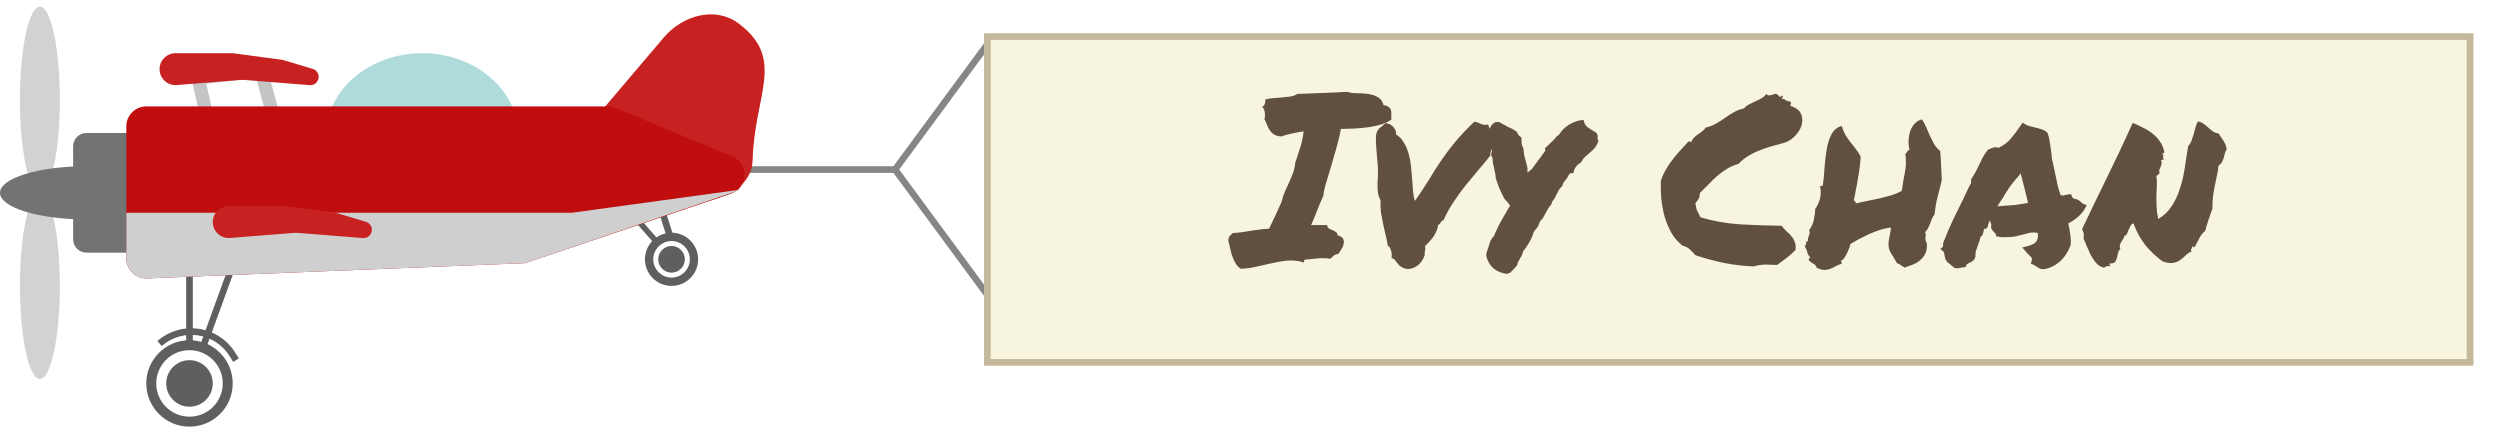 <svg width="376" height="65" viewBox="0 0 376 65" fill="none" xmlns="http://www.w3.org/2000/svg">
<ellipse cx="6" cy="15" rx="3" ry="14" fill="#D2D2D2"/>
<ellipse cx="6" cy="43" rx="3" ry="14" fill="#D2D2D2"/>
<ellipse cx="13" cy="29" rx="13" ry="4" fill="#737373"/>
<line x1="111" y1="25.5" x2="135.042" y2="25.5" stroke="#868686"/>
<ellipse cx="63.5" cy="20.5" rx="14.5" ry="12.5" fill="#AFDBDB"/>
<path d="M11 22C11 20.895 11.895 20 13 20H26V38H13C11.895 38 11 37.105 11 36V22Z" fill="#737373"/>
<path d="M99.838 5.632C102.681 2.284 107.587 0.903 111.097 3.541C118.229 8.9 113.456 14.176 113.201 23.994C112.891 35.938 80 28.992 80 28.992L99.838 5.632Z" fill="#C82121"/>
<path d="M148.5 44.331L134.621 25.5L148.5 6.67V44.331Z" stroke="#868686"/>
<g filter="url(#filter0_d)">
<rect x="148" y="1" width="224" height="50" fill="#F8F5DF"/>
<rect x="148.5" y="1.5" width="223" height="49" stroke="#C4B89B"/>
</g>
<path d="M186.611 40.422C186.283 40.211 186.025 39.941 185.838 39.613C185.627 39.285 185.463 38.934 185.346 38.559C185.205 38.184 185.1 37.797 185.029 37.398C184.936 36.977 184.842 36.578 184.748 36.203C184.748 35.875 184.818 35.641 184.959 35.5C185.1 35.336 185.252 35.184 185.416 35.043C185.979 35.02 186.482 34.973 186.928 34.902C187.373 34.832 187.807 34.762 188.229 34.691C188.65 34.621 189.072 34.562 189.494 34.516C189.916 34.445 190.373 34.41 190.865 34.41C191.217 33.684 191.545 32.992 191.85 32.336C192.154 31.656 192.447 31.012 192.729 30.402C192.869 29.816 193.045 29.277 193.256 28.785C193.49 28.27 193.713 27.789 193.924 27.344C194.135 26.875 194.322 26.418 194.486 25.973C194.65 25.504 194.756 25.012 194.803 24.496C195.084 23.676 195.33 22.926 195.541 22.246C195.775 21.543 195.951 20.711 196.068 19.75C195.178 19.891 194.463 20.031 193.924 20.172C193.385 20.289 192.998 20.406 192.764 20.523C192.295 20.5 191.92 20.406 191.639 20.242C191.381 20.078 191.17 19.879 191.006 19.645C190.842 19.41 190.701 19.141 190.584 18.836C190.467 18.531 190.326 18.215 190.162 17.887C190.256 17.676 190.279 17.371 190.232 16.973C190.186 16.551 190.045 16.246 189.811 16.059C189.998 16.012 190.139 15.859 190.232 15.602C190.326 15.32 190.338 15.109 190.268 14.969C190.666 14.852 191.088 14.781 191.533 14.758C191.979 14.711 192.412 14.676 192.834 14.652C193.279 14.605 193.701 14.559 194.1 14.512C194.498 14.441 194.838 14.312 195.119 14.125C196.338 14.078 197.604 14.031 198.916 13.984C200.252 13.938 201.482 13.879 202.607 13.809C203.029 13.949 203.51 14.02 204.049 14.02C204.611 14.02 205.162 14.055 205.701 14.125C206.264 14.195 206.756 14.348 207.178 14.582C207.623 14.816 207.928 15.227 208.092 15.812C208.443 15.859 208.701 15.953 208.865 16.094C209.053 16.234 209.17 16.41 209.217 16.621C209.264 16.809 209.275 17.031 209.252 17.289C209.252 17.523 209.252 17.758 209.252 17.992C208.877 18.273 208.396 18.508 207.811 18.695C207.248 18.859 206.627 19 205.947 19.117C205.268 19.211 204.553 19.281 203.803 19.328C203.076 19.352 202.361 19.375 201.658 19.398C201.541 20.172 201.33 21.086 201.025 22.141C200.744 23.172 200.451 24.191 200.146 25.199C199.842 26.184 199.572 27.074 199.338 27.871C199.127 28.645 199.033 29.148 199.057 29.383C198.822 29.922 198.623 30.379 198.459 30.754C198.318 31.129 198.178 31.48 198.037 31.809C197.92 32.137 197.791 32.465 197.65 32.793C197.533 33.098 197.381 33.449 197.193 33.848H199.584C199.631 34.105 199.736 34.281 199.9 34.375C200.064 34.469 200.24 34.551 200.428 34.621C200.615 34.691 200.779 34.785 200.92 34.902C201.084 34.996 201.166 35.16 201.166 35.395C201.611 35.512 201.893 35.688 202.01 35.922C202.127 36.156 202.15 36.414 202.08 36.695C202.033 36.953 201.916 37.223 201.729 37.504C201.564 37.785 201.4 38.031 201.236 38.242C201.025 38.195 200.826 38.254 200.639 38.418C200.451 38.559 200.275 38.723 200.111 38.91C199.432 38.816 198.764 38.805 198.107 38.875C197.451 38.945 196.842 39.004 196.279 39.051C196.162 39.074 196.115 39.145 196.139 39.262C196.162 39.355 196.139 39.426 196.068 39.473C195.342 39.238 194.592 39.145 193.818 39.191C193.068 39.238 192.295 39.355 191.498 39.543C190.725 39.707 189.928 39.883 189.107 40.07C188.287 40.281 187.455 40.398 186.611 40.422ZM216.283 33.812C216.26 34.141 216.178 34.457 216.037 34.762C215.92 35.043 215.768 35.324 215.58 35.605C215.393 35.863 215.182 36.121 214.947 36.379C214.736 36.613 214.525 36.824 214.314 37.012C214.385 37.316 214.385 37.551 214.314 37.715C214.268 37.855 214.256 38.078 214.279 38.383C213.928 39.32 213.389 39.941 212.662 40.246C211.959 40.574 211.291 40.516 210.658 40.07C210.4 39.883 210.178 39.648 209.99 39.367C209.826 39.062 209.592 38.875 209.287 38.805C209.357 38.406 209.322 38.008 209.182 37.609C209.041 37.211 208.889 37 208.725 36.977C208.654 36.484 208.549 35.957 208.408 35.395C208.268 34.832 208.139 34.27 208.021 33.707C207.904 33.121 207.799 32.559 207.705 32.02C207.635 31.457 207.611 30.941 207.635 30.473C207.658 30.238 207.611 30.027 207.494 29.84C207.4 29.652 207.33 29.43 207.283 29.172C207.189 28.633 207.154 28.07 207.178 27.484C207.225 26.875 207.248 26.301 207.248 25.762C207.248 25.246 207.213 24.695 207.143 24.109C207.096 23.5 207.049 22.926 207.002 22.387C206.955 21.824 206.932 21.32 206.932 20.875C206.932 20.406 206.99 20.043 207.107 19.785C207.248 19.504 207.436 19.281 207.67 19.117C207.928 18.93 208.162 18.73 208.373 18.52C208.889 18.566 209.299 18.777 209.604 19.152C209.908 19.527 210.025 19.879 209.955 20.207C210.447 20.512 210.834 20.91 211.115 21.402C211.42 21.871 211.654 22.41 211.818 23.02C212.006 23.605 212.135 24.238 212.205 24.918C212.275 25.574 212.334 26.23 212.381 26.887C212.428 27.52 212.475 28.129 212.521 28.715C212.568 29.301 212.662 29.805 212.803 30.227C213.67 28.984 214.396 27.883 214.982 26.922C215.568 25.938 216.166 25 216.775 24.109C217.385 23.219 218.064 22.316 218.814 21.402C219.564 20.488 220.537 19.457 221.732 18.309C221.967 18.332 222.154 18.379 222.295 18.449C222.459 18.52 222.6 18.578 222.717 18.625C222.834 18.672 222.975 18.719 223.139 18.766C223.303 18.789 223.525 18.777 223.807 18.73C223.9 18.965 223.971 19.141 224.018 19.258C224.064 19.352 224.1 19.457 224.123 19.574C224.17 19.668 224.217 19.797 224.264 19.961C224.334 20.125 224.439 20.359 224.58 20.664C224.65 20.734 224.674 20.828 224.65 20.945C224.627 21.062 224.604 21.18 224.58 21.297C224.58 21.391 224.58 21.461 224.58 21.508C224.58 21.555 224.639 21.555 224.756 21.508C224.686 21.836 224.557 22.141 224.369 22.422C224.205 22.68 224.135 22.996 224.158 23.371C223.619 24.074 223.021 24.801 222.365 25.551C221.732 26.301 221.088 27.074 220.432 27.871C219.799 28.668 219.189 29.512 218.604 30.402C218.018 31.27 217.514 32.184 217.092 33.145C216.975 33.145 216.881 33.18 216.811 33.25C216.764 33.32 216.717 33.402 216.67 33.496C216.623 33.566 216.564 33.637 216.494 33.707C216.447 33.777 216.377 33.812 216.283 33.812ZM233.299 30.789C233.135 30.93 232.994 31.105 232.877 31.316C232.76 31.504 232.643 31.703 232.525 31.914C232.408 32.172 232.279 32.418 232.139 32.652C231.998 32.887 231.822 33.098 231.611 33.285C231.494 33.637 231.377 33.918 231.26 34.129C231.143 34.316 230.955 34.539 230.697 34.797C230.463 35.734 229.912 36.754 229.045 37.855C229.021 38.066 228.951 38.277 228.834 38.488C228.74 38.676 228.635 38.863 228.518 39.051C228.471 39.121 228.424 39.203 228.377 39.297C228.33 39.367 228.295 39.426 228.271 39.473L228.201 39.824C228.084 40.012 227.955 40.176 227.814 40.316C227.674 40.457 227.545 40.586 227.428 40.703C227.381 40.773 227.299 40.867 227.182 40.984L226.654 41.195C224.943 40.961 223.9 40.047 223.525 38.453L223.561 38.102C223.607 37.984 223.643 37.867 223.666 37.75C223.713 37.609 223.76 37.469 223.807 37.328C223.9 37 224.006 36.672 224.123 36.344C224.264 36.016 224.463 35.723 224.721 35.465C224.768 35.301 224.873 35.043 225.037 34.691C225.201 34.316 225.482 33.766 225.881 33.039C226.209 32.477 226.467 32.031 226.654 31.703C226.842 31.375 226.994 31.117 227.111 30.93C226.877 30.555 226.596 30.215 226.268 29.91C225.963 29.324 225.693 28.762 225.459 28.223C225.248 27.684 225.084 27.203 224.967 26.781C224.943 26.477 224.908 26.219 224.861 26.008C224.814 25.797 224.768 25.574 224.721 25.34C224.65 25.082 224.592 24.824 224.545 24.566C224.498 24.309 224.475 24.039 224.475 23.758C224.357 23.594 224.287 23.43 224.264 23.266L224.334 22.914C224.404 22.75 224.416 22.539 224.369 22.281C224.322 22 224.264 21.719 224.193 21.438C224.146 21.203 224.088 20.945 224.018 20.664C223.971 20.383 223.959 20.102 223.982 19.82C224.006 19.539 224.076 19.281 224.193 19.047C224.334 18.789 224.557 18.566 224.861 18.379L225.459 18.344C225.67 18.461 225.869 18.578 226.057 18.695C226.268 18.789 226.467 18.895 226.654 19.012C226.912 19.129 227.158 19.246 227.393 19.363C227.627 19.48 227.873 19.633 228.131 19.82L228.377 20.312L228.834 20.699V21.086C228.857 21.18 228.869 21.309 228.869 21.473C228.869 21.777 228.916 21.965 229.01 22.035L229.15 22.457C229.15 22.785 229.186 23.102 229.256 23.406C229.326 23.688 229.396 23.957 229.467 24.215C229.537 24.473 229.607 24.742 229.678 25.023C229.748 25.305 229.76 25.609 229.713 25.938C229.854 25.867 229.971 25.785 230.064 25.691C230.111 25.645 230.158 25.609 230.205 25.586C230.252 25.562 230.299 25.527 230.346 25.48L232.42 22.668L232.35 22.316L233.088 21.613C233.275 21.426 233.451 21.25 233.615 21.086C233.803 20.922 233.955 20.746 234.072 20.559L234.459 20.277C235.209 19.105 236.275 18.379 237.658 18.098L238.15 18.027L238.291 18.484C238.385 18.742 238.572 18.977 238.854 19.188C239.158 19.398 239.475 19.598 239.803 19.785L240.119 19.996C240.236 20.23 240.295 20.406 240.295 20.523C240.295 20.641 240.283 20.746 240.26 20.84L240.4 21.191C240.213 21.754 239.979 22.164 239.697 22.422C239.439 22.68 239.182 22.914 238.924 23.125C238.713 23.312 238.514 23.488 238.326 23.652C238.162 23.793 238.033 23.98 237.939 24.215L237.693 24.496C237.201 24.777 236.885 25.152 236.744 25.621L236.639 26.043H236.217C236.193 26.043 236.135 26.09 236.041 26.184C235.971 26.254 235.854 26.453 235.689 26.781C235.525 27.016 235.408 27.168 235.338 27.238C235.268 27.309 235.209 27.367 235.162 27.414C235.139 27.508 235.104 27.602 235.057 27.695C235.033 27.766 234.998 27.859 234.951 27.977C234.646 28.281 234.459 28.516 234.389 28.68C234.318 28.82 234.236 28.984 234.143 29.172C234.049 29.359 233.955 29.547 233.861 29.734C233.791 29.898 233.662 30.074 233.475 30.262L233.299 30.789ZM253.057 36.941C252.377 36.426 251.814 35.781 251.369 35.008C250.947 34.234 250.607 33.414 250.35 32.547C250.115 31.68 249.951 30.789 249.857 29.875C249.787 28.938 249.764 28.047 249.787 27.203C249.998 26.57 250.256 25.996 250.561 25.48C250.865 24.941 251.205 24.438 251.58 23.969C251.955 23.477 252.342 23.02 252.74 22.598C253.162 22.152 253.572 21.707 253.971 21.262C254.111 21.262 254.24 21.297 254.357 21.367C254.451 21.109 254.592 20.887 254.779 20.699C254.967 20.512 255.166 20.348 255.377 20.207C255.588 20.043 255.799 19.891 256.01 19.75C256.221 19.586 256.396 19.398 256.537 19.188C257.123 19.047 257.639 18.848 258.084 18.59C258.553 18.332 258.998 18.051 259.42 17.746C259.842 17.441 260.275 17.16 260.721 16.902C261.166 16.645 261.682 16.445 262.268 16.305C262.479 16.07 262.736 15.871 263.041 15.707C263.369 15.543 263.686 15.391 263.99 15.25C264.318 15.109 264.623 14.957 264.904 14.793C265.209 14.629 265.455 14.406 265.643 14.125C265.783 14.312 265.982 14.383 266.24 14.336C266.498 14.266 266.732 14.195 266.943 14.125C267.084 14.102 267.201 14.125 267.295 14.195C267.389 14.266 267.471 14.348 267.541 14.441C267.635 14.512 267.705 14.559 267.752 14.582C267.822 14.605 267.893 14.535 267.963 14.371C268.15 14.395 268.197 14.477 268.104 14.617C268.033 14.758 267.986 14.852 267.963 14.898C268.197 14.852 268.385 14.898 268.525 15.039C268.689 15.156 268.936 15.238 269.264 15.285C269.381 15.402 269.416 15.496 269.369 15.566C269.322 15.637 269.287 15.754 269.264 15.918C270.107 16.176 270.646 16.586 270.881 17.148C271.115 17.688 271.139 18.262 270.951 18.871C270.764 19.457 270.412 20.008 269.896 20.523C269.404 21.016 268.854 21.344 268.244 21.508C267.518 21.695 266.838 21.883 266.205 22.07C265.596 22.258 264.998 22.469 264.412 22.703C263.85 22.938 263.311 23.219 262.795 23.547C262.303 23.852 261.869 24.215 261.494 24.637C260.838 24.824 260.24 25.082 259.701 25.41C259.186 25.738 258.693 26.102 258.225 26.5C257.779 26.898 257.346 27.32 256.924 27.766C256.502 28.188 256.08 28.609 255.658 29.031C255.658 29.43 255.588 29.734 255.447 29.945C255.307 30.156 255.154 30.367 254.99 30.578C255.037 31.023 255.131 31.41 255.271 31.738C255.436 32.043 255.6 32.359 255.764 32.688C257.639 33.25 259.619 33.602 261.705 33.742C263.814 33.859 265.9 33.93 267.963 33.953C268.174 34.234 268.408 34.504 268.666 34.762C268.947 34.996 269.193 35.242 269.404 35.5C269.639 35.758 269.814 36.062 269.932 36.414C270.072 36.742 270.107 37.141 270.037 37.609C269.639 38.008 269.205 38.395 268.736 38.77C268.268 39.121 267.799 39.473 267.33 39.824C267.119 39.848 266.861 39.848 266.557 39.824C266.275 39.801 265.971 39.789 265.643 39.789C265.338 39.789 265.021 39.812 264.693 39.859C264.389 39.883 264.096 39.953 263.814 40.07C262.338 40.023 260.826 39.848 259.279 39.543C257.732 39.215 256.303 38.828 254.99 38.383C254.732 38.078 254.463 37.797 254.182 37.539C253.9 37.258 253.525 37.059 253.057 36.941ZM289.795 36.59C289.842 37.199 289.771 37.703 289.584 38.102C289.396 38.5 289.139 38.84 288.811 39.121C288.482 39.402 288.107 39.625 287.686 39.789C287.264 39.953 286.854 40.105 286.455 40.246C286.268 40.129 286.08 40.012 285.893 39.895C285.729 39.754 285.529 39.648 285.295 39.578C284.99 39.016 284.697 38.523 284.416 38.102C284.135 37.656 284.006 37.152 284.029 36.59C284.029 36.566 284.041 36.438 284.064 36.203C284.111 35.969 284.158 35.711 284.205 35.43C284.275 35.148 284.322 34.891 284.346 34.656C284.393 34.398 284.416 34.258 284.416 34.234C283.877 34.281 283.314 34.398 282.729 34.586C282.143 34.773 281.568 34.996 281.006 35.254C280.467 35.512 279.951 35.77 279.459 36.027C278.99 36.285 278.604 36.508 278.299 36.695C278.299 36.766 278.252 36.941 278.158 37.223C278.064 37.48 277.947 37.762 277.807 38.066C277.666 38.348 277.514 38.605 277.35 38.84C277.186 39.074 277.021 39.191 276.857 39.191C276.881 39.262 276.916 39.332 276.963 39.402C277.01 39.473 277.01 39.566 276.963 39.684C276.635 39.777 276.342 39.895 276.084 40.035C275.826 40.199 275.557 40.328 275.275 40.422C274.994 40.539 274.689 40.598 274.361 40.598C274.033 40.598 273.646 40.48 273.201 40.246C273.201 40.105 273.143 39.988 273.025 39.895C272.908 39.777 272.779 39.684 272.639 39.613C272.521 39.52 272.416 39.449 272.322 39.402C272.229 39.332 272.182 39.273 272.182 39.227C272.064 39.25 272.018 39.168 272.041 38.98C272.064 38.793 272.158 38.746 272.322 38.84C272.064 38.512 271.9 38.23 271.83 37.996C271.783 37.738 271.654 37.422 271.443 37.047C271.49 37 271.537 36.918 271.584 36.801C271.607 36.684 271.631 36.578 271.654 36.484C271.678 36.391 271.713 36.32 271.76 36.273C271.807 36.227 271.865 36.238 271.936 36.309C271.889 36.098 271.889 35.922 271.936 35.781C271.982 35.641 272.029 35.512 272.076 35.395C272.123 35.277 272.158 35.16 272.182 35.043C272.205 34.926 272.17 34.797 272.076 34.656C272.451 34.141 272.697 33.59 272.814 33.004C272.932 32.395 273.002 31.844 273.025 31.352C273.189 31.188 273.33 30.953 273.447 30.648C273.588 30.344 273.693 30.039 273.764 29.734C273.834 29.406 273.857 29.102 273.834 28.82C273.834 28.516 273.799 28.27 273.729 28.082C273.752 27.965 273.881 27.93 274.115 27.977C274.256 27.203 274.35 26.336 274.396 25.375C274.467 24.391 274.572 23.465 274.713 22.598C274.854 21.707 275.088 20.934 275.416 20.277C275.744 19.598 276.271 19.152 276.998 18.941C277.139 19.434 277.314 19.867 277.525 20.242C277.76 20.617 278.006 20.98 278.264 21.332C278.545 21.66 278.814 22 279.072 22.352C279.354 22.703 279.611 23.102 279.846 23.547C279.822 23.992 279.775 24.508 279.705 25.094C279.635 25.68 279.541 26.277 279.424 26.887C279.33 27.496 279.225 28.082 279.107 28.645C279.014 29.207 278.92 29.688 278.826 30.086C278.85 30.203 278.908 30.273 279.002 30.297C279.119 30.32 279.143 30.426 279.072 30.613C279.635 30.473 280.221 30.344 280.83 30.227C281.439 30.109 282.049 29.98 282.658 29.84C283.268 29.699 283.854 29.547 284.416 29.383C285.002 29.195 285.541 28.973 286.033 28.715C286.15 27.801 286.303 26.887 286.49 25.973C286.678 25.059 286.701 24.121 286.561 23.16C286.678 23.066 286.771 22.949 286.842 22.809C286.912 22.668 287.029 22.574 287.193 22.527C287.076 22.082 287.029 21.613 287.053 21.121C287.076 20.629 287.158 20.16 287.299 19.715C287.463 19.27 287.686 18.895 287.967 18.59C288.271 18.262 288.635 18.051 289.057 17.957C289.314 18.332 289.537 18.742 289.725 19.188C289.912 19.609 290.1 20.043 290.287 20.488C290.498 20.91 290.709 21.32 290.92 21.719C291.154 22.094 291.447 22.422 291.799 22.703C291.869 23.383 291.916 24.086 291.939 24.812C291.986 25.539 292.021 26.277 292.045 27.027C291.857 27.918 291.646 28.785 291.412 29.629C291.201 30.449 291.049 31.328 290.955 32.266C290.791 32.453 290.662 32.664 290.568 32.898C290.475 33.133 290.381 33.379 290.287 33.637C290.193 33.871 290.088 34.105 289.971 34.34C289.854 34.551 289.713 34.738 289.549 34.902C289.643 35.184 289.654 35.453 289.584 35.711C289.537 35.945 289.607 36.238 289.795 36.59ZM311.346 37.047C311.205 37.445 310.994 37.855 310.713 38.277C310.455 38.676 310.139 39.039 309.764 39.367C309.412 39.672 309.014 39.93 308.568 40.141C308.123 40.352 307.654 40.469 307.162 40.492C306.857 40.422 306.646 40.34 306.529 40.246C306.436 40.176 306.33 40.105 306.213 40.035C306.143 39.988 306.072 39.953 306.002 39.93C305.955 39.883 305.908 39.848 305.861 39.824L305.439 39.648L305.58 39.191C305.627 39.004 305.615 38.863 305.545 38.77C305.475 38.652 305.334 38.5 305.123 38.312C305.053 38.242 304.982 38.172 304.912 38.102C304.842 38.031 304.783 37.961 304.736 37.891L304.139 37.223L305.088 36.977C305.674 36.812 306.061 36.602 306.248 36.344C306.459 36.086 306.541 35.652 306.494 35.043C306.025 34.949 305.627 34.938 305.299 35.008C304.994 35.078 304.678 35.16 304.35 35.254C303.928 35.371 303.494 35.477 303.049 35.57C302.627 35.641 302.158 35.676 301.643 35.676C301.455 35.676 301.279 35.676 301.115 35.676C300.951 35.652 300.775 35.629 300.588 35.605L300.236 35.535C300.189 35.277 300.143 35.137 300.096 35.113C300.049 35.066 300.002 35.02 299.955 34.973C299.838 34.855 299.709 34.703 299.568 34.516C299.451 34.305 299.428 34.047 299.498 33.742C299.381 33.531 299.311 33.32 299.287 33.109C299.146 33.391 299.041 33.684 298.971 33.988L298.83 34.34L298.479 34.41C298.432 34.434 298.396 34.492 298.373 34.586C298.35 34.656 298.338 34.715 298.338 34.762L298.162 35.359C298.115 35.406 298.068 35.453 298.021 35.5C297.975 35.523 297.928 35.559 297.881 35.605C297.834 35.816 297.775 36.027 297.705 36.238C297.635 36.449 297.564 36.648 297.494 36.836C297.377 37.141 297.271 37.445 297.178 37.75C297.107 38.031 297.084 38.312 297.107 38.594L296.967 38.98C296.85 39.121 296.721 39.238 296.58 39.332C296.439 39.402 296.299 39.473 296.158 39.543C296.111 39.59 296.041 39.637 295.947 39.684C295.877 39.707 295.818 39.73 295.771 39.754L295.666 40.141L295.244 40.211C294.986 40.258 294.799 40.293 294.682 40.316C294.588 40.34 294.471 40.352 294.33 40.352L293.979 40.316C293.721 40.105 293.521 39.941 293.381 39.824C293.24 39.684 293.076 39.555 292.889 39.438C292.678 39.156 292.561 38.945 292.537 38.805C292.514 38.664 292.49 38.535 292.467 38.418C292.42 38.277 292.396 38.16 292.396 38.066C292.373 37.973 292.338 37.902 292.291 37.855L291.834 37.434L292.221 37.117L292.256 36.52C292.725 35.324 293.217 34.176 293.732 33.074C294.271 31.973 294.822 30.848 295.385 29.699C295.572 29.324 295.748 28.949 295.912 28.574C296.1 28.199 296.287 27.824 296.475 27.449C296.451 27.379 296.439 27.297 296.439 27.203C296.439 27.109 296.463 27.004 296.51 26.887C296.768 26.488 296.979 26.137 297.143 25.832C297.307 25.504 297.471 25.176 297.635 24.848C297.822 24.449 298.01 24.062 298.197 23.688C298.408 23.312 298.666 22.926 298.971 22.527L299.533 22.281C299.604 22.258 299.686 22.234 299.779 22.211C299.873 22.164 299.979 22.141 300.096 22.141L300.623 22.211C301.279 21.906 301.854 21.484 302.346 20.945C302.838 20.383 303.342 19.715 303.857 18.941L304.209 18.449L304.666 18.73C304.783 18.801 304.947 18.871 305.158 18.941C305.369 18.988 305.592 19.047 305.826 19.117C306.248 19.211 306.646 19.316 307.021 19.434C307.396 19.551 307.701 19.727 307.936 19.961C308.076 20.336 308.158 20.617 308.182 20.805C308.205 20.992 308.24 21.18 308.287 21.367C308.357 21.766 308.416 22.164 308.463 22.562C308.533 22.961 308.58 23.406 308.604 23.898C308.721 24.297 308.814 24.695 308.885 25.094C308.979 25.469 309.061 25.855 309.131 26.254C309.248 26.816 309.365 27.367 309.482 27.906C309.6 28.422 309.752 28.914 309.939 29.383C310.127 29.383 310.244 29.395 310.291 29.418C310.408 29.371 310.525 29.336 310.643 29.312C310.783 29.289 310.936 29.266 311.1 29.242L311.486 29.207L311.627 29.559C311.65 29.676 311.768 29.793 311.979 29.91C312.283 29.934 312.506 30.004 312.646 30.121C312.787 30.215 312.916 30.32 313.033 30.438C313.127 30.531 313.221 30.602 313.314 30.648L313.842 30.859L313.561 31.387C313.326 31.809 312.986 32.219 312.541 32.617C312.119 32.992 311.639 33.309 311.1 33.566C311.123 33.707 311.135 33.848 311.135 33.988C311.158 34.105 311.193 34.234 311.24 34.375C311.311 34.773 311.369 35.184 311.416 35.605C311.463 36.027 311.463 36.461 311.416 36.906L311.346 37.047ZM301.186 30.965C301.889 30.918 302.521 30.871 303.084 30.824C303.67 30.754 304.314 30.648 305.018 30.508C304.854 29.805 304.678 29.078 304.49 28.328C304.303 27.555 304.104 26.793 303.893 26.043L303.682 26.395C303.213 26.887 302.756 27.438 302.311 28.047C301.889 28.656 301.525 29.23 301.221 29.77C301.08 29.98 300.939 30.191 300.799 30.402C300.658 30.613 300.529 30.824 300.412 31.035C300.553 31.012 300.682 31 300.799 31C300.939 31 301.068 30.988 301.186 30.965ZM320.873 33.602C320.662 33.648 320.51 33.777 320.416 33.988C320.322 34.176 320.229 34.375 320.135 34.586C320.064 34.797 319.982 34.996 319.889 35.184C319.818 35.348 319.701 35.43 319.537 35.43C319.514 35.617 319.443 35.781 319.326 35.922C319.232 36.062 319.139 36.215 319.045 36.379C318.951 36.52 318.881 36.684 318.834 36.871C318.787 37.035 318.811 37.234 318.904 37.469C318.717 37.609 318.6 37.809 318.553 38.066C318.506 38.324 318.447 38.57 318.377 38.805C318.33 39.039 318.236 39.238 318.096 39.402C317.955 39.566 317.697 39.637 317.322 39.613C317.252 39.707 317.24 39.766 317.287 39.789C317.334 39.812 317.369 39.895 317.393 40.035C317.135 39.988 316.936 40 316.795 40.07C316.678 40.164 316.525 40.223 316.338 40.246C315.893 40.105 315.518 39.859 315.213 39.508C314.932 39.156 314.674 38.77 314.439 38.348C314.229 37.902 314.029 37.457 313.842 37.012C313.678 36.566 313.514 36.18 313.35 35.852C313.42 35.594 313.432 35.348 313.385 35.113C313.338 34.855 313.256 34.645 313.139 34.48C314.287 32.043 315.541 29.441 316.9 26.676C318.26 23.91 319.549 21.18 320.768 18.484C321.307 18.695 321.834 18.941 322.35 19.223C322.889 19.48 323.369 19.785 323.791 20.137C324.236 20.488 324.611 20.898 324.916 21.367C325.221 21.812 325.42 22.316 325.514 22.879C325.467 23.02 325.408 23.078 325.338 23.055C325.291 23.008 325.244 23.02 325.197 23.09C325.291 23.207 325.338 23.289 325.338 23.336C325.361 23.383 325.361 23.43 325.338 23.477C325.338 23.523 325.338 23.594 325.338 23.688C325.338 23.758 325.373 23.863 325.443 24.004C325.35 23.98 325.279 23.992 325.232 24.039C325.209 24.086 325.139 24.086 325.021 24.039C325.115 24.297 325.139 24.508 325.092 24.672C325.068 24.836 325.021 24.988 324.951 25.129C324.881 25.246 324.822 25.387 324.775 25.551C324.729 25.691 324.74 25.879 324.811 26.113C324.74 26.113 324.682 26.137 324.635 26.184C324.611 26.207 324.588 26.242 324.564 26.289C324.541 26.312 324.506 26.348 324.459 26.395C324.436 26.418 324.389 26.418 324.318 26.395C324.389 26.91 324.412 27.426 324.389 27.941C324.365 28.457 324.342 28.984 324.318 29.523C324.318 30.039 324.33 30.59 324.354 31.176C324.377 31.738 324.459 32.324 324.6 32.934C325.443 32.441 326.111 31.809 326.604 31.035C327.119 30.262 327.529 29.395 327.834 28.434C328.162 27.473 328.408 26.441 328.572 25.34C328.736 24.238 328.912 23.113 329.1 21.965C329.311 21.754 329.475 21.496 329.592 21.191C329.709 20.887 329.814 20.57 329.908 20.242C330.002 19.891 330.096 19.551 330.189 19.223C330.283 18.871 330.4 18.555 330.541 18.273C330.893 18.32 331.186 18.438 331.42 18.625C331.678 18.789 331.912 18.977 332.123 19.188C332.334 19.375 332.557 19.562 332.791 19.75C333.025 19.914 333.318 20.02 333.67 20.066C333.951 20.465 334.209 20.852 334.443 21.227C334.678 21.602 334.83 22 334.9 22.422C334.783 22.609 334.689 22.82 334.619 23.055C334.572 23.289 334.514 23.523 334.443 23.758C334.373 23.992 334.279 24.215 334.162 24.426C334.045 24.613 333.881 24.777 333.67 24.918C333.6 25.527 333.506 26.09 333.389 26.605C333.295 27.098 333.189 27.59 333.072 28.082C332.979 28.574 332.896 29.09 332.826 29.629C332.756 30.145 332.732 30.719 332.756 31.352C332.568 31.891 332.369 32.465 332.158 33.074C331.947 33.684 331.783 34.234 331.666 34.727C331.291 35.031 330.998 35.395 330.787 35.816C330.576 36.238 330.354 36.66 330.119 37.082C330.025 37.176 329.967 37.199 329.943 37.152C329.92 37.105 329.838 37.07 329.697 37.047C329.721 37.141 329.721 37.211 329.697 37.258C329.674 37.305 329.639 37.352 329.592 37.398C329.568 37.422 329.545 37.469 329.521 37.539C329.521 37.609 329.545 37.703 329.592 37.82C329.264 37.961 328.971 38.16 328.713 38.418C328.455 38.676 328.174 38.91 327.869 39.121C327.588 39.332 327.236 39.473 326.814 39.543C326.416 39.613 325.889 39.531 325.232 39.297C324.271 38.594 323.416 37.785 322.666 36.871C321.939 35.957 321.342 34.867 320.873 33.602Z" fill="#61503D"/>
<circle cx="28.5" cy="57.667" r="6.5" fill="#5F5F5F"/>
<circle cx="28.5" cy="57.667" r="4.25" stroke="white" stroke-width="1.5"/>
<circle cx="101" cy="39" r="4" fill="#5F5F5F"/>
<circle cx="101" cy="39" r="2.375" stroke="white" stroke-width="0.75"/>
<path d="M24 51.667V51.667C27.358 48.728 32.548 49.484 34.928 53.26L35.5 54.167" stroke="#5F5F5F"/>
<rect x="28" y="37.167" width="1" height="15" fill="#5F5F5F"/>
<rect x="35.523" y="37" width="1" height="16.149" transform="rotate(20 35.523 37)" fill="#5F5F5F"/>
<rect width="1" height="9.425" transform="matrix(-0.954 0.301 0.301 0.954 98.602 27)" fill="#5F5F5F"/>
<rect width="0.857" height="9.704" transform="matrix(-0.827 0.562 0.66 0.751 92.709 28.857)" fill="#5F5F5F"/>
<path d="M39.258 10.597L41.951 20.662L32.345 22.867L29.792 11.747L39.258 10.597Z" stroke="#C4C4C4" stroke-width="2"/>
<path d="M24 10.4C24 9.075 25.075 8 26.4 8H35L42.184 8.958C42.394 8.986 42.602 9.031 42.805 9.092L47.036 10.361C47.334 10.45 47.589 10.648 47.749 10.915C48.273 11.788 47.591 12.887 46.577 12.806L36.819 12.025C36.607 12.008 36.393 12.008 36.181 12.025L26.592 12.793C25.195 12.904 24 11.801 24 10.4Z" fill="#C82121"/>
<path d="M19 19C19 17.343 20.343 16 22 16H92L110.125 23.518C112.684 24.579 112.56 28.245 109.935 29.131L79 39.577L22.121 41.874C20.418 41.943 19 40.581 19 38.876V19Z" fill="#C00D0D"/>
<path d="M19 32H86L111.5 28.5L79 39.577L22.121 41.874C20.418 41.943 19 40.581 19 38.876V32Z" fill="#CFCFCF"/>
<path d="M32 33.4C32 32.075 33.075 31 34.4 31H43L50.184 31.958C50.394 31.986 50.602 32.031 50.805 32.092L55.036 33.361C55.334 33.45 55.589 33.648 55.749 33.915C56.273 34.788 55.591 35.887 54.577 35.806L44.819 35.026C44.607 35.008 44.393 35.008 44.181 35.026L34.592 35.793C33.195 35.904 32 34.801 32 33.4Z" fill="#C82121"/>
<defs>
<filter id="filter0_d" x="144" y="1" width="232" height="58" filterUnits="userSpaceOnUse" color-interpolation-filters="sRGB">
<feFlood flood-opacity="0" result="BackgroundImageFix"/>
<feColorMatrix in="SourceAlpha" type="matrix" values="0 0 0 0 0 0 0 0 0 0 0 0 0 0 0 0 0 0 127 0" result="hardAlpha"/>
<feOffset dy="4"/>
<feGaussianBlur stdDeviation="2"/>
<feComposite in2="hardAlpha" operator="out"/>
<feColorMatrix type="matrix" values="0 0 0 0 0 0 0 0 0 0 0 0 0 0 0 0 0 0 0.25 0"/>
<feBlend mode="normal" in2="BackgroundImageFix" result="effect1_dropShadow"/>
<feBlend mode="normal" in="SourceGraphic" in2="effect1_dropShadow" result="shape"/>
</filter>
</defs>
</svg>
